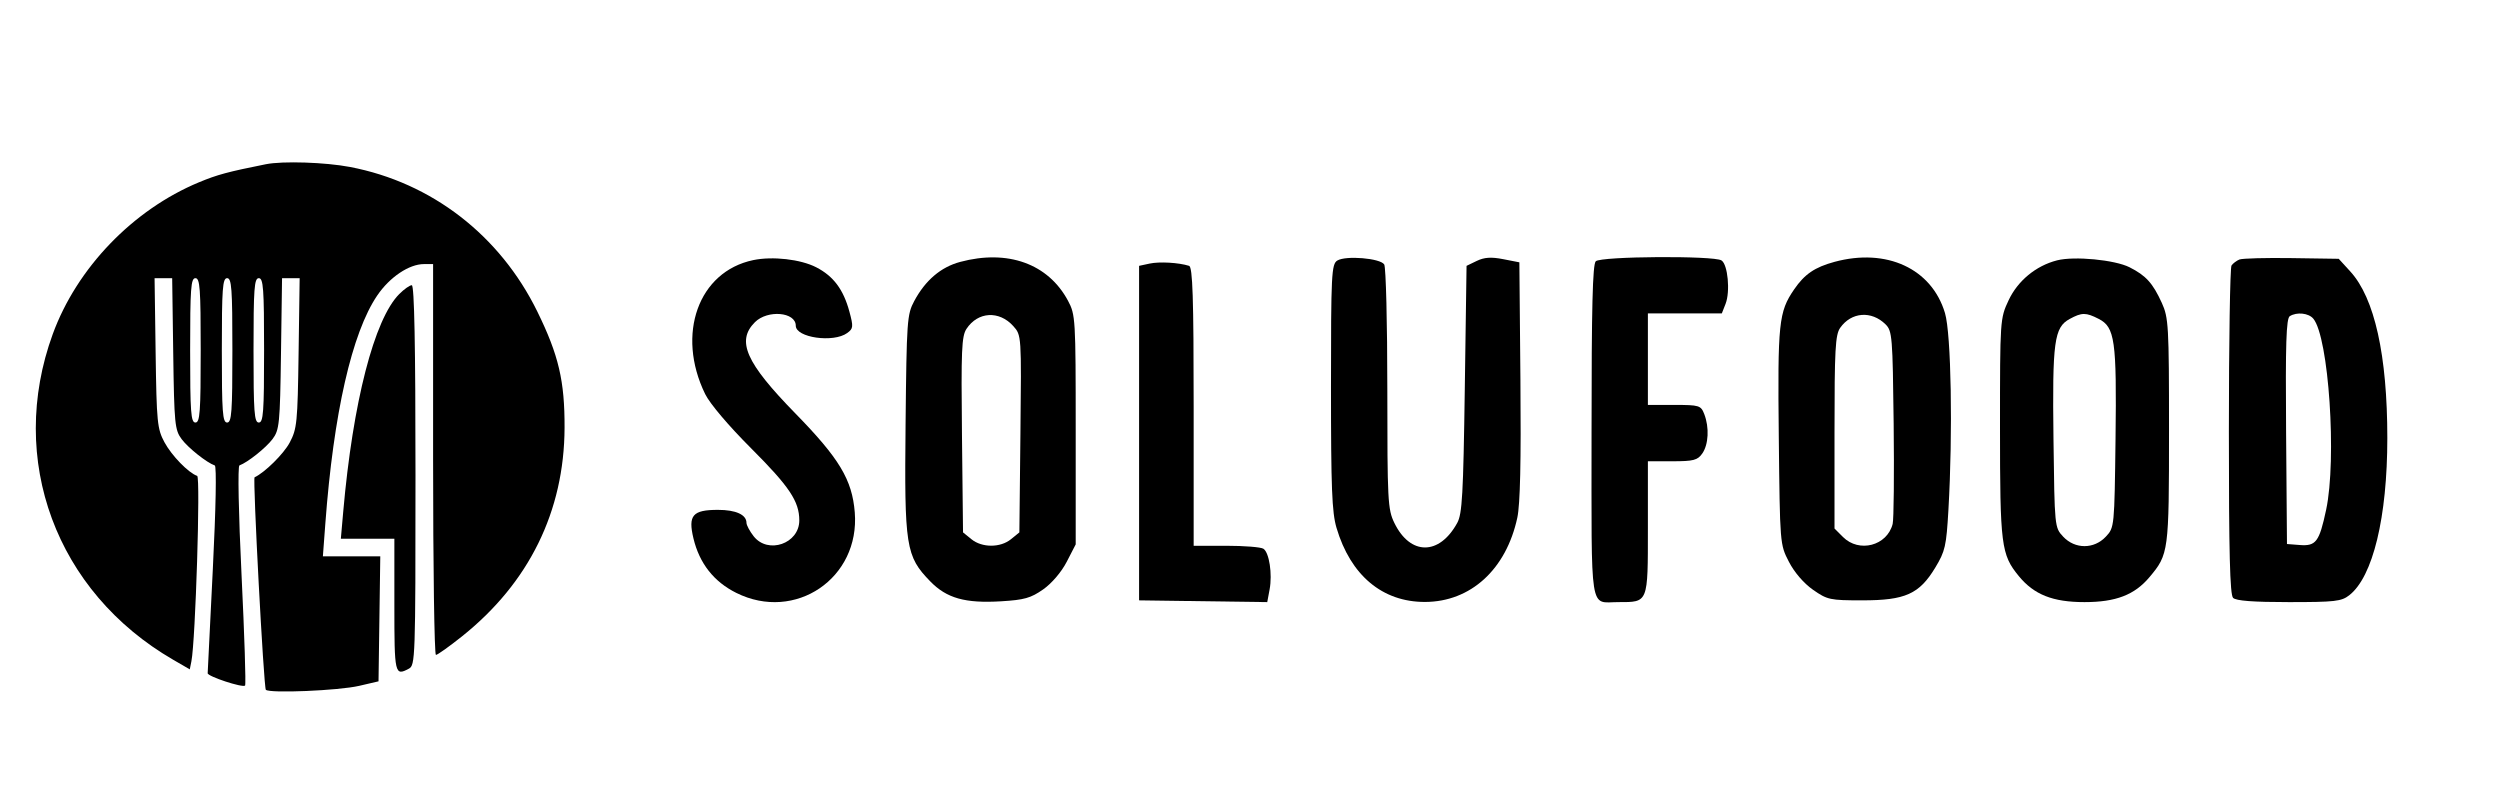 <?xml version="1.0" encoding="UTF-8"?>
<svg xmlns="http://www.w3.org/2000/svg" xmlns:xlink="http://www.w3.org/1999/xlink" width="710pt" height="230pt" viewBox="0 0 710 230" version="1.1">
<g id="surface1">
<path style=" stroke:none;fill-rule:nonzero;fill:rgb(0%,0%,0%);fill-opacity:1;" d="M 75.5 46.641 C 64.699 48.801 61.73 49.602 56.5 51.773 C 37.762 59.559 21.832 76.102 14.977 94.898 C 1.996 130.5 15.914 168.109 49.199 187.379 L 53.898 190.102 L 54.359 187.801 C 55.516 182 56.969 135.48 56 135.152 C 53.516 134.297 48.75 129.398 46.707 125.602 C 44.66 121.801 44.477 119.949 44.199 100.25 L 43.898 79 L 48.898 79 L 49.199 100.449 C 49.477 120.352 49.648 122.102 51.574 124.699 C 53.43 127.199 58.719 131.406 61 132.191 C 61.535 132.375 61.309 144.301 60.449 161.5 C 59.648 177.5 58.992 190.812 58.98 191.199 C 58.957 192.102 68.918 195.383 69.602 194.699 C 69.875 194.426 69.426 180.352 68.602 163.352 C 67.742 145.75 67.488 132.359 68 132.176 C 70.32 131.34 75.523 127.199 77.398 124.699 C 79.348 122.102 79.523 120.352 79.801 100.449 L 80.102 79 L 85.102 79 L 84.801 100.25 C 84.52 120.051 84.348 121.785 82.27 125.699 C 80.566 128.898 75.223 134.184 72.301 135.555 C 71.746 135.816 74.898 195.301 75.5 195.898 C 76.562 196.961 96.199 196.133 102 194.781 L 107.5 193.5 L 108 158 L 91.699 158 L 92.395 148.699 C 94.727 117.398 99.938 94.508 107.148 83.898 C 110.684 78.699 116.191 75 120.398 75 L 123 75 L 123 130.5 C 123 161 123.359 186 123.801 186 C 124.234 186 127.602 183.605 131.199 180.734 C 150.238 165.547 160.246 145.199 160.336 121.5 C 160.387 108.199 158.668 100.867 152.609 88.5 C 141.988 66.824 122.602 51.855 99.398 47.418 C 92.398 46.078 80.281 45.684 75.5 46.641 Z M 57 99.5 C 57 117.102 56.789 120 55.5 120 C 54.211 120 54 117.102 54 99.5 C 54 81.898 54.211 79 55.5 79 C 56.789 79 57 81.898 57 99.5 Z M 66 99.5 C 66 117.102 65.789 120 64.5 120 C 63.211 120 63 117.102 63 99.5 C 63 81.898 63.211 79 64.5 79 C 65.789 79 66 81.898 66 99.5 Z M 75 99.5 C 75 117.102 74.789 120 73.5 120 C 72.211 120 72 117.102 72 99.5 C 72 81.898 72.211 79 73.5 79 C 74.789 79 75 81.898 75 99.5 "/>
<path style=" stroke:none;fill-rule:nonzero;fill:rgb(0%,0%,0%);fill-opacity:1;" d="M 213.898 73.875 C 198.34 77.141 191.965 94.898 200.258 111.898 C 201.586 114.625 206.898 120.898 213.301 127.301 C 224.199 138.199 227 142.391 227 147.801 C 227 154.398 218.113 157.484 214.043 152.301 C 212.941 150.898 212 149.145 212 148.5 C 212 146.172 209 144.801 203.898 144.801 C 196.699 144.801 195.371 146.348 196.938 152.898 C 198.637 160 202.73 165.207 209.102 168.379 C 225.852 176.719 244.27 164.199 242.754 145.5 C 242.004 136.234 238.379 130.199 225.871 117.398 C 211.797 103 209.066 96.832 214.398 91.5 C 217.992 87.91 226 88.602 226 92.5 C 226 95.895 236.699 97.418 240.602 94.582 C 242.34 93.316 242.391 92.801 241.23 88.5 C 239.527 82.199 236.699 78.422 231.801 75.906 C 227.355 73.625 219.398 72.723 213.898 73.875 "/>
<path style=" stroke:none;fill-rule:nonzero;fill:rgb(0%,0%,0%);fill-opacity:1;" d="M 272.699 74.379 C 267.199 75.852 262.797 79.602 259.641 85.5 C 257.605 89.305 257.484 91 257.184 120.398 C 256.824 155.301 257.238 157.949 264.184 165.102 C 268.852 169.906 274.102 171.383 284.301 170.77 C 290.898 170.371 292.738 169.855 296.25 167.398 C 298.68 165.703 301.457 162.449 302.949 159.551 L 305.5 154.602 L 305.5 122.051 C 305.5 90.449 305.438 89.379 303.305 85.398 C 297.676 74.898 286.199 70.766 272.699 74.379 Z M 287.766 92.602 C 290.102 95.199 290.102 95.199 289.801 123.199 L 289.5 151.199 L 287.102 153.148 C 284.102 155.586 278.898 155.586 275.898 153.148 L 273.5 151.199 L 273.199 123.5 C 272.938 99.398 273.105 95.488 274.48 93.398 C 277.703 88.5 283.754 88.137 287.766 92.602 "/>
<path style=" stroke:none;fill-rule:nonzero;fill:rgb(0%,0%,0%);fill-opacity:1;" d="M 379.801 73.992 C 378.145 75.012 378 77.852 378 109.852 C 378 138.648 378.27 145.508 379.566 149.898 C 383.555 163.398 392.605 170.984 404.699 170.953 C 417.68 170.922 427.77 161.699 430.922 147 C 431.73 143.223 432.008 131 431.801 108 L 431.5 74.5 L 426.898 73.602 C 423.5 72.934 421.543 73.066 419.398 74.102 L 416.5 75.5 L 416 110.5 C 415.57 140.5 415.266 145.93 413.859 148.5 C 408.773 157.801 400.512 157.801 395.992 148.5 C 394.125 144.66 394 142.25 394 110.449 C 394 91.75 393.605 75.871 393.117 75.102 C 392.008 73.332 382.199 72.52 379.801 73.992 "/>
<path style=" stroke:none;fill-rule:nonzero;fill:rgb(0%,0%,0%);fill-opacity:1;" d="M 453.199 74.199 C 452.301 75.102 452 87.199 452 122.602 C 452 175.301 451.324 171 459.602 171 C 468.16 171 468 171.398 468 150 L 468 131 L 474.949 131 C 480.949 131 482.109 130.699 483.441 128.801 C 485.234 126.246 485.477 121.398 484.008 117.602 C 483.055 115.141 482.602 115 475.5 115 L 468 115 L 468 89 L 489 89 L 490.059 86.301 C 491.43 82.801 490.707 75.102 488.898 73.957 C 486.699 72.562 454.621 72.781 453.199 74.199 "/>
<path style=" stroke:none;fill-rule:nonzero;fill:rgb(0%,0%,0%);fill-opacity:1;" d="M 521 74.367 C 515.398 75.887 512.492 77.867 509.527 82.199 C 505.152 88.586 504.828 91.699 505.176 124.102 C 505.5 154.602 505.5 154.602 508.051 159.551 C 509.594 162.551 512.293 165.68 514.898 167.5 C 518.98 170.344 519.699 170.5 528.898 170.5 C 541.102 170.5 545.078 168.715 549.617 161.199 C 552.426 156.551 552.758 155.102 553.352 144.801 C 554.629 122.699 554.141 94.812 552.371 88.898 C 548.598 76.289 535.801 70.363 521 74.367 Z M 535.5 92.121 C 537.387 93.988 537.516 95.602 537.801 120.301 C 537.965 134.699 537.836 147.535 537.516 148.801 C 535.938 155 527.984 157.086 523.398 152.5 L 521 150.102 L 521 122.75 C 521 99.25 521.227 95.074 522.613 93.102 C 525.773 88.602 531.5 88.164 535.5 92.121 "/>
<path style=" stroke:none;fill-rule:nonzero;fill:rgb(0%,0%,0%);fill-opacity:1;" d="M 584.199 73.941 C 578.199 75.477 573.039 79.738 570.434 85.301 C 568.023 90.449 568 90.801 568 121.398 C 568 154.898 568.328 157.5 573.332 163.602 C 577.664 168.887 583 171 592 171 C 600.898 171 606.215 168.957 610.461 163.898 C 615.906 157.414 616 156.699 616 122.301 C 616 92.5 615.871 90.219 613.945 86 C 611.387 80.398 609.453 78.27 604.801 75.91 C 600.605 73.785 589.102 72.688 584.199 73.941 Z M 596 90.547 C 600.637 92.91 601.156 96.602 600.812 124.602 C 600.5 149.699 600.488 149.809 598.07 152.398 C 594.711 156 589.289 156 585.93 152.398 C 583.512 149.809 583.5 149.699 583.188 124.699 C 582.844 96.898 583.371 92.988 587.801 90.578 C 591.23 88.711 592.398 88.707 596 90.547 "/>
<path style=" stroke:none;fill-rule:nonzero;fill:rgb(0%,0%,0%);fill-opacity:1;" d="M 636 73.699 C 635.199 74.02 634.148 74.812 633.75 75.398 C 633.34 76.004 633 97.25 633 122.551 C 633 157.051 633.301 168.902 634.199 169.801 C 635.027 170.629 639.949 171 650.051 171 C 663.148 171 664.965 170.793 667.199 169.043 C 673.914 163.797 678 146.898 678 124.398 C 678 100.898 674.391 84.648 667.488 77.102 L 664.199 73.5 L 650.852 73.301 C 643.551 73.191 636.82 73.371 636 73.699 Z M 656.977 90.5 C 661.363 95.746 663.688 130.398 660.617 144.801 C 658.676 153.898 657.738 155.148 653.102 154.781 L 649.5 154.5 L 649.25 122.551 C 649.055 97.648 649.285 90.422 650.301 89.789 C 652.301 88.547 655.637 88.898 656.977 90.5 "/>
<path style=" stroke:none;fill-rule:nonzero;fill:rgb(0%,0%,0%);fill-opacity:1;" d="M 326.5 74.855 L 323.5 75.5 L 323.5 170.5 L 359.898 171 L 360.57 167.398 C 361.387 163 360.457 156.91 358.801 155.84 C 358.082 155.375 353.352 155 348.25 155 L 339 155 L 339 115.449 C 339 84.648 338.715 75.812 337.699 75.496 C 334.699 74.566 329.293 74.258 326.5 74.855 "/>
<path style=" stroke:none;fill-rule:nonzero;fill:rgb(0%,0%,0%);fill-opacity:1;" d="M 113.398 83.5 C 106.289 90.609 100.211 114.199 97.477 145.301 L 96.801 153 L 112 153 L 112 172 C 112 191.5 112.121 192.035 116.102 189.914 C 117.941 188.93 118 187.25 118 134.949 C 118 98.051 117.668 81 116.949 81 C 116.363 81 114.801 82.102 113.398 83.5 "/>
</g>
</svg>
